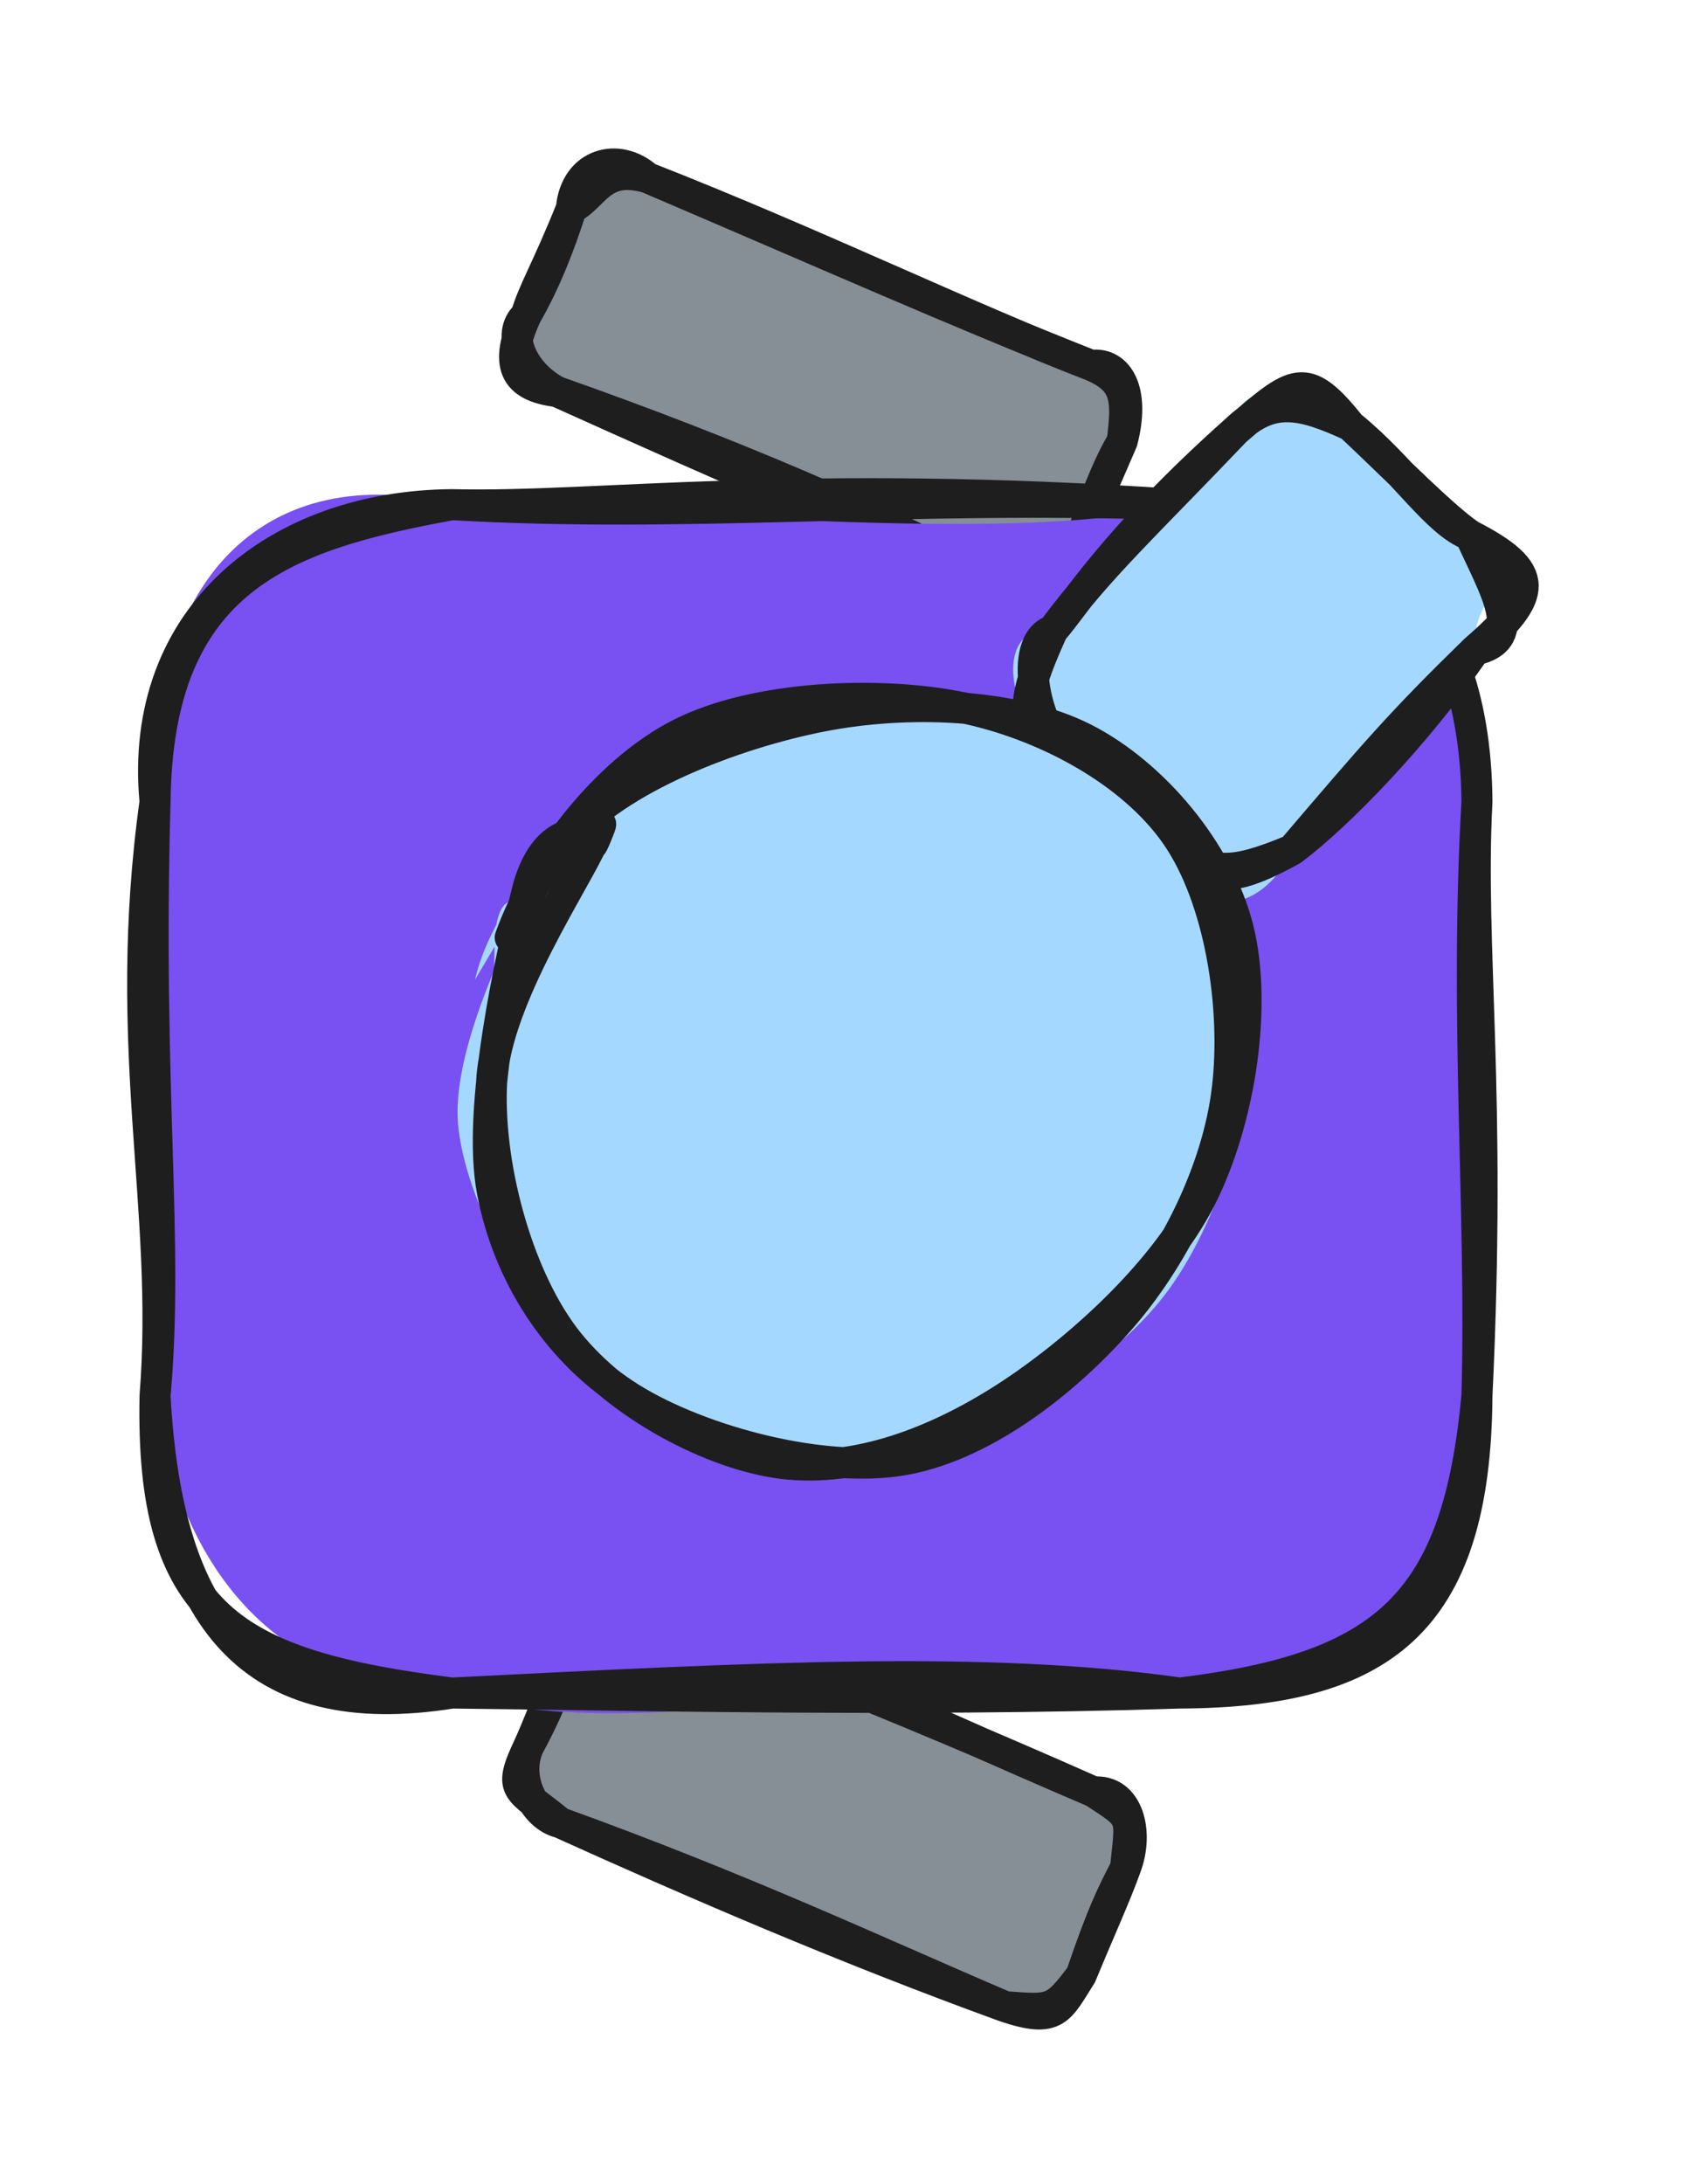 <svg version="1.1" xmlns="http://www.w3.org/2000/svg" viewBox="0 0 108.679 140.842" width="108.679" height="140.842">
  <!-- svg-source:excalidraw -->
  
  <defs>
    <style class="style-fonts">
      @font-face {
        font-family: "Virgil";
        src: url("https://excalidraw.com/Virgil.woff2");
      }
      @font-face {
        font-family: "Cascadia";
        src: url("https://excalidraw.com/Cascadia.woff2");
      }
      @font-face {
        font-family: "Assistant";
        src: url("https://excalidraw.com/Assistant-Regular.woff2");
      }
    </style>
    
  </defs>
  <g stroke-linecap="round" transform="translate(34.055 109.066) rotate(22.461 19.283 7.488)"><path d="M3.74 0 C11.62 1.66, 21.92 0.44, 34.82 0 C36.44 0.49, 39.87 3.27, 38.57 3.74 C37.75 6.32, 38.29 7.07, 38.57 11.23 C37.26 12.87, 37.52 13.01, 34.82 14.98 C25.52 16.39, 19.75 16.07, 3.74 14.98 C-0.24 13.58, -0.84 15.94, 0 11.23 C-0.26 7.81, 0.03 5.76, 0 3.74 C-1.38 3.48, 2.81 -0.92, 3.74 0" stroke="none" stroke-width="0" fill="#868e96"></path><path d="M3.74 0 C10.88 -0.88, 20.42 -0.17, 34.82 0 M3.74 0 C11.08 -0.02, 19.51 -0.39, 34.82 0 M34.82 0 C37.87 0.6, 37.57 0.37, 38.57 3.74 M34.82 0 C36.77 -1, 38.51 1.25, 38.57 3.74 M38.57 3.74 C38.41 5.62, 38.3 6.96, 38.57 11.23 M38.57 3.74 C38.66 5.68, 38.57 7.85, 38.57 11.23 M38.57 11.23 C38.11 13.82, 38.31 14.74, 34.82 14.98 M38.57 11.23 C37.84 14.05, 37.67 14.04, 34.82 14.98 M34.82 14.98 C25.6 14.87, 16.41 14.41, 3.74 14.98 M34.82 14.98 C23.72 15.46, 13.27 15.29, 3.74 14.98 M3.74 14.98 C2.1 15.25, -0.05 13.51, 0 11.23 M3.74 14.98 C0.36 13.94, -0.16 14.48, 0 11.23 M0 11.23 C0.23 9.07, 0.3 6.82, 0 3.74 M0 11.23 C0.1 8.4, -0.17 5.6, 0 3.74 M0 3.74 C0.54 0.75, 0.36 -0.29, 3.74 0 M0 3.74 C0.09 0.31, 2.36 1.14, 3.74 0" stroke="#1e1e1e" stroke-width="2" fill="none"></path></g><g stroke-linecap="round" transform="translate(33.869 16.919) rotate(22.923 19.283 7.488)"><path d="M3.74 0 C17.76 0.41, 25.73 0.19, 34.82 0 C38.62 2.02, 37.15 0.55, 38.57 3.74 C38.24 5.96, 38 8.56, 38.57 11.23 C38.77 11.76, 36.48 15.16, 34.82 14.98 C29.94 16.72, 20.42 13.86, 3.74 14.98 C0.4 17.19, 1.49 13.57, 0 11.23 C0.05 8.53, -0.49 6.9, 0 3.74 C1.56 0.33, 0.84 -2.19, 3.74 0" stroke="none" stroke-width="0" fill="#868e96"></path><path d="M3.74 0 C15.56 0.04, 25.41 0.22, 34.82 0 M3.74 0 C15.25 -0.31, 26.57 0.28, 34.82 0 M34.82 0 C36.33 -0.88, 38.09 0.38, 38.57 3.74 M34.82 0 C37.26 0, 37.81 0.98, 38.57 3.74 M38.57 3.74 C38.29 5.67, 38.45 8.46, 38.57 11.23 M38.57 3.74 C38.56 6.23, 38.49 8.7, 38.57 11.23 M38.57 11.23 C39.56 13.49, 36.69 15.25, 34.82 14.98 M38.57 11.23 C38.92 12.79, 37.27 15.96, 34.82 14.98 M34.82 14.98 C25.32 14.39, 16.4 14.21, 3.74 14.98 M34.82 14.98 C25.79 15.44, 16.59 15.27, 3.74 14.98 M3.74 14.98 C1.2 14.76, -0.77 12.82, 0 11.23 M3.74 14.98 C1.09 15.73, -0.1 14.76, 0 11.23 M0 11.23 C0.31 8.69, 0.22 6.13, 0 3.74 M0 11.23 C-0.2 9.53, 0.08 8.05, 0 3.74 M0 3.74 C-0.89 0.96, 1.33 -0.81, 3.74 0 M0 3.74 C1.11 2.38, 0.68 0.38, 3.74 0" stroke="#1e1e1e" stroke-width="2" fill="none"></path></g><g stroke-linecap="round" transform="translate(10 32.546) rotate(0 42.631 38.322)"><path d="M19.16 0 C35.52 0.45, 56.11 2.56, 66.1 0 C76.92 -0.96, 86.82 3.46, 85.26 19.16 C83.28 32.36, 85.37 45.22, 85.26 57.48 C84.1 70.52, 75.55 75.29, 66.1 76.64 C46.74 75.2, 30.32 80.18, 19.16 76.64 C8.44 76.43, 1.63 69.27, 0 57.48 C-1.92 52.01, 2.15 39.09, 0 19.16 C-0.56 3.35, 8.42 -2.76, 19.16 0" stroke="none" stroke-width="0" fill="#7950f2"></path><path d="M19.16 0 C28.53 0.23, 41.15 -1.7, 66.1 0 M19.16 0 C34.49 0.88, 47.72 -0.61, 66.1 0 M66.1 0 C77.91 -1.74, 85.16 6.39, 85.26 19.16 M66.1 0 C77.36 -0.54, 85.17 5.47, 85.26 19.16 M85.26 19.16 C84.45 33.38, 85.59 45.34, 85.26 57.48 M85.26 19.16 C84.76 28.63, 86.21 37.68, 85.26 57.48 M85.26 57.48 C84 70.81, 79.48 75.01, 66.1 76.64 M85.26 57.48 C85.16 72.22, 78.98 76.57, 66.1 76.64 M66.1 76.64 C53.56 74.87, 38.96 75.65, 19.16 76.64 M66.1 76.64 C48.28 77.22, 28.72 76.73, 19.16 76.64 M19.16 76.64 C4.84 74.84, -0.28 71.57, 0 57.48 M19.16 76.64 C6.19 78.7, 0.78 71.88, 0 57.48 M0 57.48 C0.97 45.27, -2.21 35.1, 0 19.16 M0 57.48 C0.9 47.39, -0.53 38.01, 0 19.16 M0 19.16 C0.16 4.76, 8.32 1.98, 19.16 0 M0 19.16 C-1.13 7.15, 7.95 0.08, 19.16 0" stroke="#1e1e1e" stroke-width="2" fill="none"></path></g><g stroke-linecap="round" transform="translate(67.543 30.815) rotate(312.476 13.975 10.473)"><path d="M5.24 0 C8.99 0.41, 12.45 -0.86, 22.71 0 C26.46 -3.32, 26.59 4.22, 27.95 5.24 C27.05 8.4, 29.66 13.87, 27.95 15.71 C27.73 20.83, 25.22 18.18, 22.71 20.95 C20.14 22.67, 11.04 20.29, 5.24 20.95 C-1.29 22.97, -2.76 15.94, 0 15.71 C1.84 13.41, 0.17 12.35, 0 5.24 C-1.33 2.43, 2.78 -3.37, 5.24 0" stroke="none" stroke-width="0" fill="#a5d8ff"></path><path d="M5.24 0 C7.23 -0.01, 12.26 -1.07, 22.71 0 M5.24 0 C10.35 -0.54, 14.22 -0.17, 22.71 0 M22.71 0 C27.69 0.6, 28.67 0.64, 27.95 5.24 M22.71 0 C25.94 0.2, 26.89 1.97, 27.95 5.24 M27.95 5.24 C28.21 9.73, 27.07 13.55, 27.95 15.71 M27.95 5.24 C27.9 9.25, 27.65 13.58, 27.95 15.71 M27.95 15.71 C26.44 19.2, 25.47 22.9, 22.71 20.95 M27.95 15.71 C29.3 20.65, 28.15 21.58, 22.71 20.95 M22.71 20.95 C15.98 20.57, 13.55 20.66, 5.24 20.95 M22.71 20.95 C15.94 21.85, 8.99 21.64, 5.24 20.95 M5.24 20.95 C1.18 19.07, 0.91 18.21, 0 15.71 M5.24 20.95 C-0.45 19.03, 1.24 18.06, 0 15.71 M0 15.71 C-0.82 14.52, 1.06 10.78, 0 5.24 M0 15.71 C0.32 12.74, 0.07 8.56, 0 5.24 M0 5.24 C0.38 2.75, 3.3 -1.09, 5.24 0 M0 5.24 C-0.62 2.74, -0.12 1.74, 5.24 0" stroke="#1e1e1e" stroke-width="2" fill="none"></path></g><g stroke-linecap="round" transform="translate(29.714 45.268) rotate(312.476 25.43 23.859)"><path d="M13.26 1.77 C17.8 -0.81, 25.46 -0.77, 30.72 0.66 C35.98 2.09, 41.32 6.39, 44.84 10.36 C48.35 14.33, 51.88 19.42, 51.82 24.48 C51.76 29.54, 48.31 36.74, 44.46 40.71 C40.61 44.67, 34 47.68, 28.71 48.27 C23.41 48.85, 17.35 47.07, 12.7 44.22 C8.05 41.37, 2.52 35.95, 0.82 31.16 C-0.89 26.36, 0.02 20.4, 2.47 15.44 C4.92 10.48, 12.76 3.89, 15.52 1.41 C18.28 -1.07, 18.66 0.19, 19.03 0.56 M21.01 -0.75 C26.09 -1.82, 33.07 0.62, 37.55 3.24 C42.03 5.87, 45.76 10.09, 47.9 15.02 C50.04 19.95, 51.86 28.05, 50.4 32.81 C48.93 37.58, 44.11 41.26, 39.1 43.6 C34.09 45.95, 25.64 47.47, 20.34 46.89 C15.04 46.31, 10.71 43.85, 7.31 40.15 C3.9 36.44, 0.22 30.11, -0.09 24.66 C-0.4 19.21, 1.96 11.54, 5.46 7.47 C8.96 3.39, 18.46 1.08, 20.92 0.2 C23.37 -0.69, 19.96 1.81, 20.18 2.14" stroke="none" stroke-width="0" fill="#a5d8ff"></path><path d="M16.8 1.61 C21.52 -0.38, 28.79 -1.1, 33.89 0.82 C38.99 2.73, 44.62 8.41, 47.42 13.08 C50.22 17.75, 51.78 23.95, 50.68 28.82 C49.58 33.69, 45.12 39.24, 40.84 42.31 C36.57 45.39, 30.36 47.17, 25.02 47.25 C19.69 47.34, 12.96 46.22, 8.8 42.83 C4.65 39.44, 0.88 32.08, 0.07 26.91 C-0.74 21.75, 0.65 16.25, 3.93 11.84 C7.21 7.42, 16.25 2.28, 19.74 0.4 C23.24 -1.48, 24.69 0.18, 24.9 0.56 M23.84 0.01 C29.06 -0.27, 36.3 3.4, 40.87 6.77 C45.44 10.14, 49.92 15.4, 51.27 20.24 C52.61 25.08, 51.75 31.56, 48.95 35.82 C46.15 40.08, 39.97 44.27, 34.48 45.81 C28.99 47.35, 21.18 46.51, 16.01 45.07 C10.83 43.63, 6.07 41.08, 3.43 37.15 C0.8 33.21, -0.79 26.52, 0.18 21.49 C1.15 16.45, 5.1 10.28, 9.24 6.92 C13.38 3.56, 22.43 2.25, 25.03 1.34 C27.62 0.43, 24.86 1.52, 24.79 1.46" stroke="#1e1e1e" stroke-width="2" fill="none"></path></g></svg>